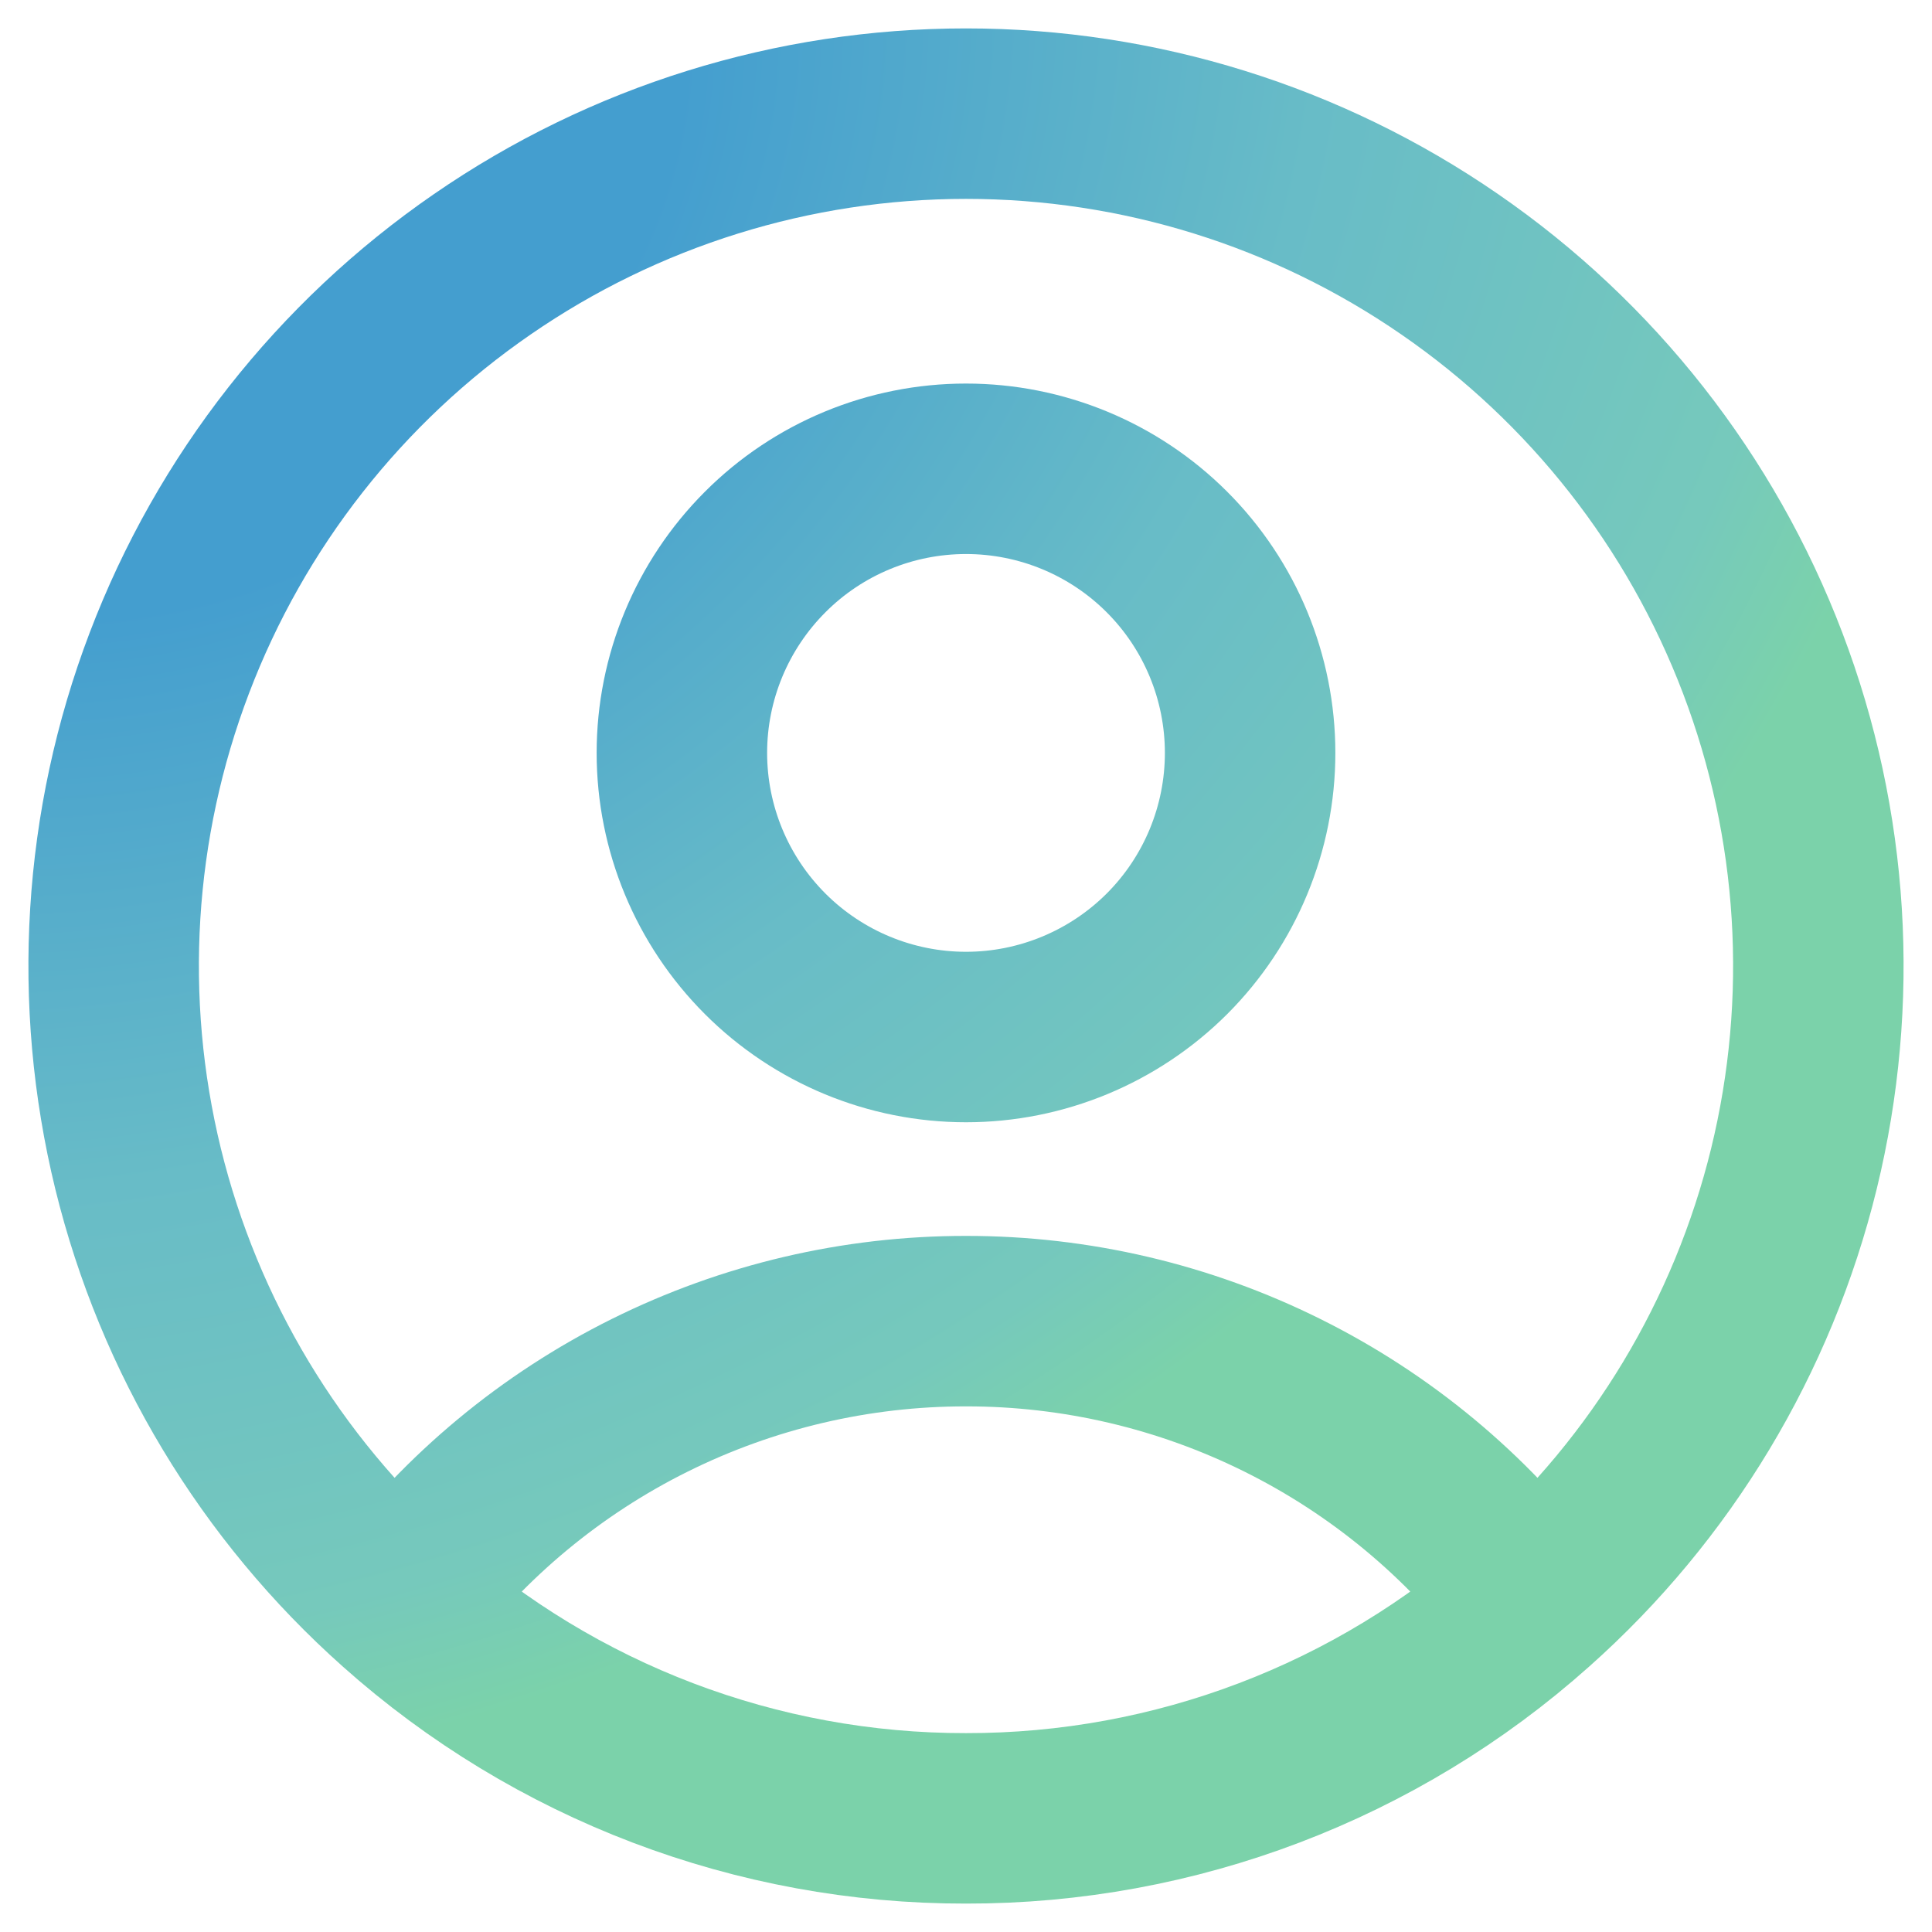 <svg width="17" height="17" viewBox="0 0 17 17" fill="none" xmlns="http://www.w3.org/2000/svg">
<g id="Frame" clip-path="url(#clip0_2138_2201)">
<path id="Vector" d="M13.485 14.104C12.903 13.333 12.15 12.708 11.285 12.278C10.42 11.848 9.467 11.624 8.5 11.625C7.534 11.624 6.581 11.848 5.716 12.278C4.851 12.708 4.098 13.333 3.515 14.104M13.485 14.104C14.622 13.093 15.423 11.761 15.785 10.284C16.146 8.807 16.051 7.255 15.51 5.834C14.969 4.412 14.009 3.189 12.757 2.326C11.505 1.462 10.021 1 8.5 1C6.979 1 5.495 1.462 4.243 2.326C2.991 3.189 2.031 4.412 1.49 5.834C0.949 7.255 0.854 8.807 1.215 10.284C1.577 11.761 2.379 13.093 3.515 14.104M13.485 14.104C12.114 15.328 10.338 16.003 8.5 16C6.662 16.003 4.887 15.328 3.515 14.104M11 6.625C11 7.288 10.737 7.924 10.268 8.393C9.799 8.861 9.163 9.125 8.5 9.125C7.837 9.125 7.201 8.861 6.733 8.393C6.264 7.924 6 7.288 6 6.625C6 5.962 6.264 5.326 6.733 4.857C7.201 4.388 7.837 4.125 8.5 4.125C9.163 4.125 9.799 4.388 10.268 4.857C10.737 5.326 11 5.962 11 6.625Z" stroke="url(#paint0_radial_2138_2201)" stroke-width="1.5" stroke-linecap="round" stroke-linejoin="round"/>
</g>
<defs>
<radialGradient id="paint0_radial_2138_2201" cx="0" cy="0" r="1" gradientUnits="userSpaceOnUse" gradientTransform="translate(1 1) rotate(63.435) scale(16.77 20.439)">
<stop stop-color="#449ECF"/>
<stop offset="0.253" stop-color="#449ECF"/>
<stop offset="0.546" stop-color="#68BCC7"/>
<stop offset="0.781" stop-color="#76C9BC"/>
<stop offset="0.859" stop-color="#7BD2AA"/>
<stop offset="1" stop-color="#7BD2AA"/>
</radialGradient>
<clipPath id="clip0_2138_2201">
<rect width="17" height="17" fill="white"/>
</clipPath>
</defs>
</svg>
